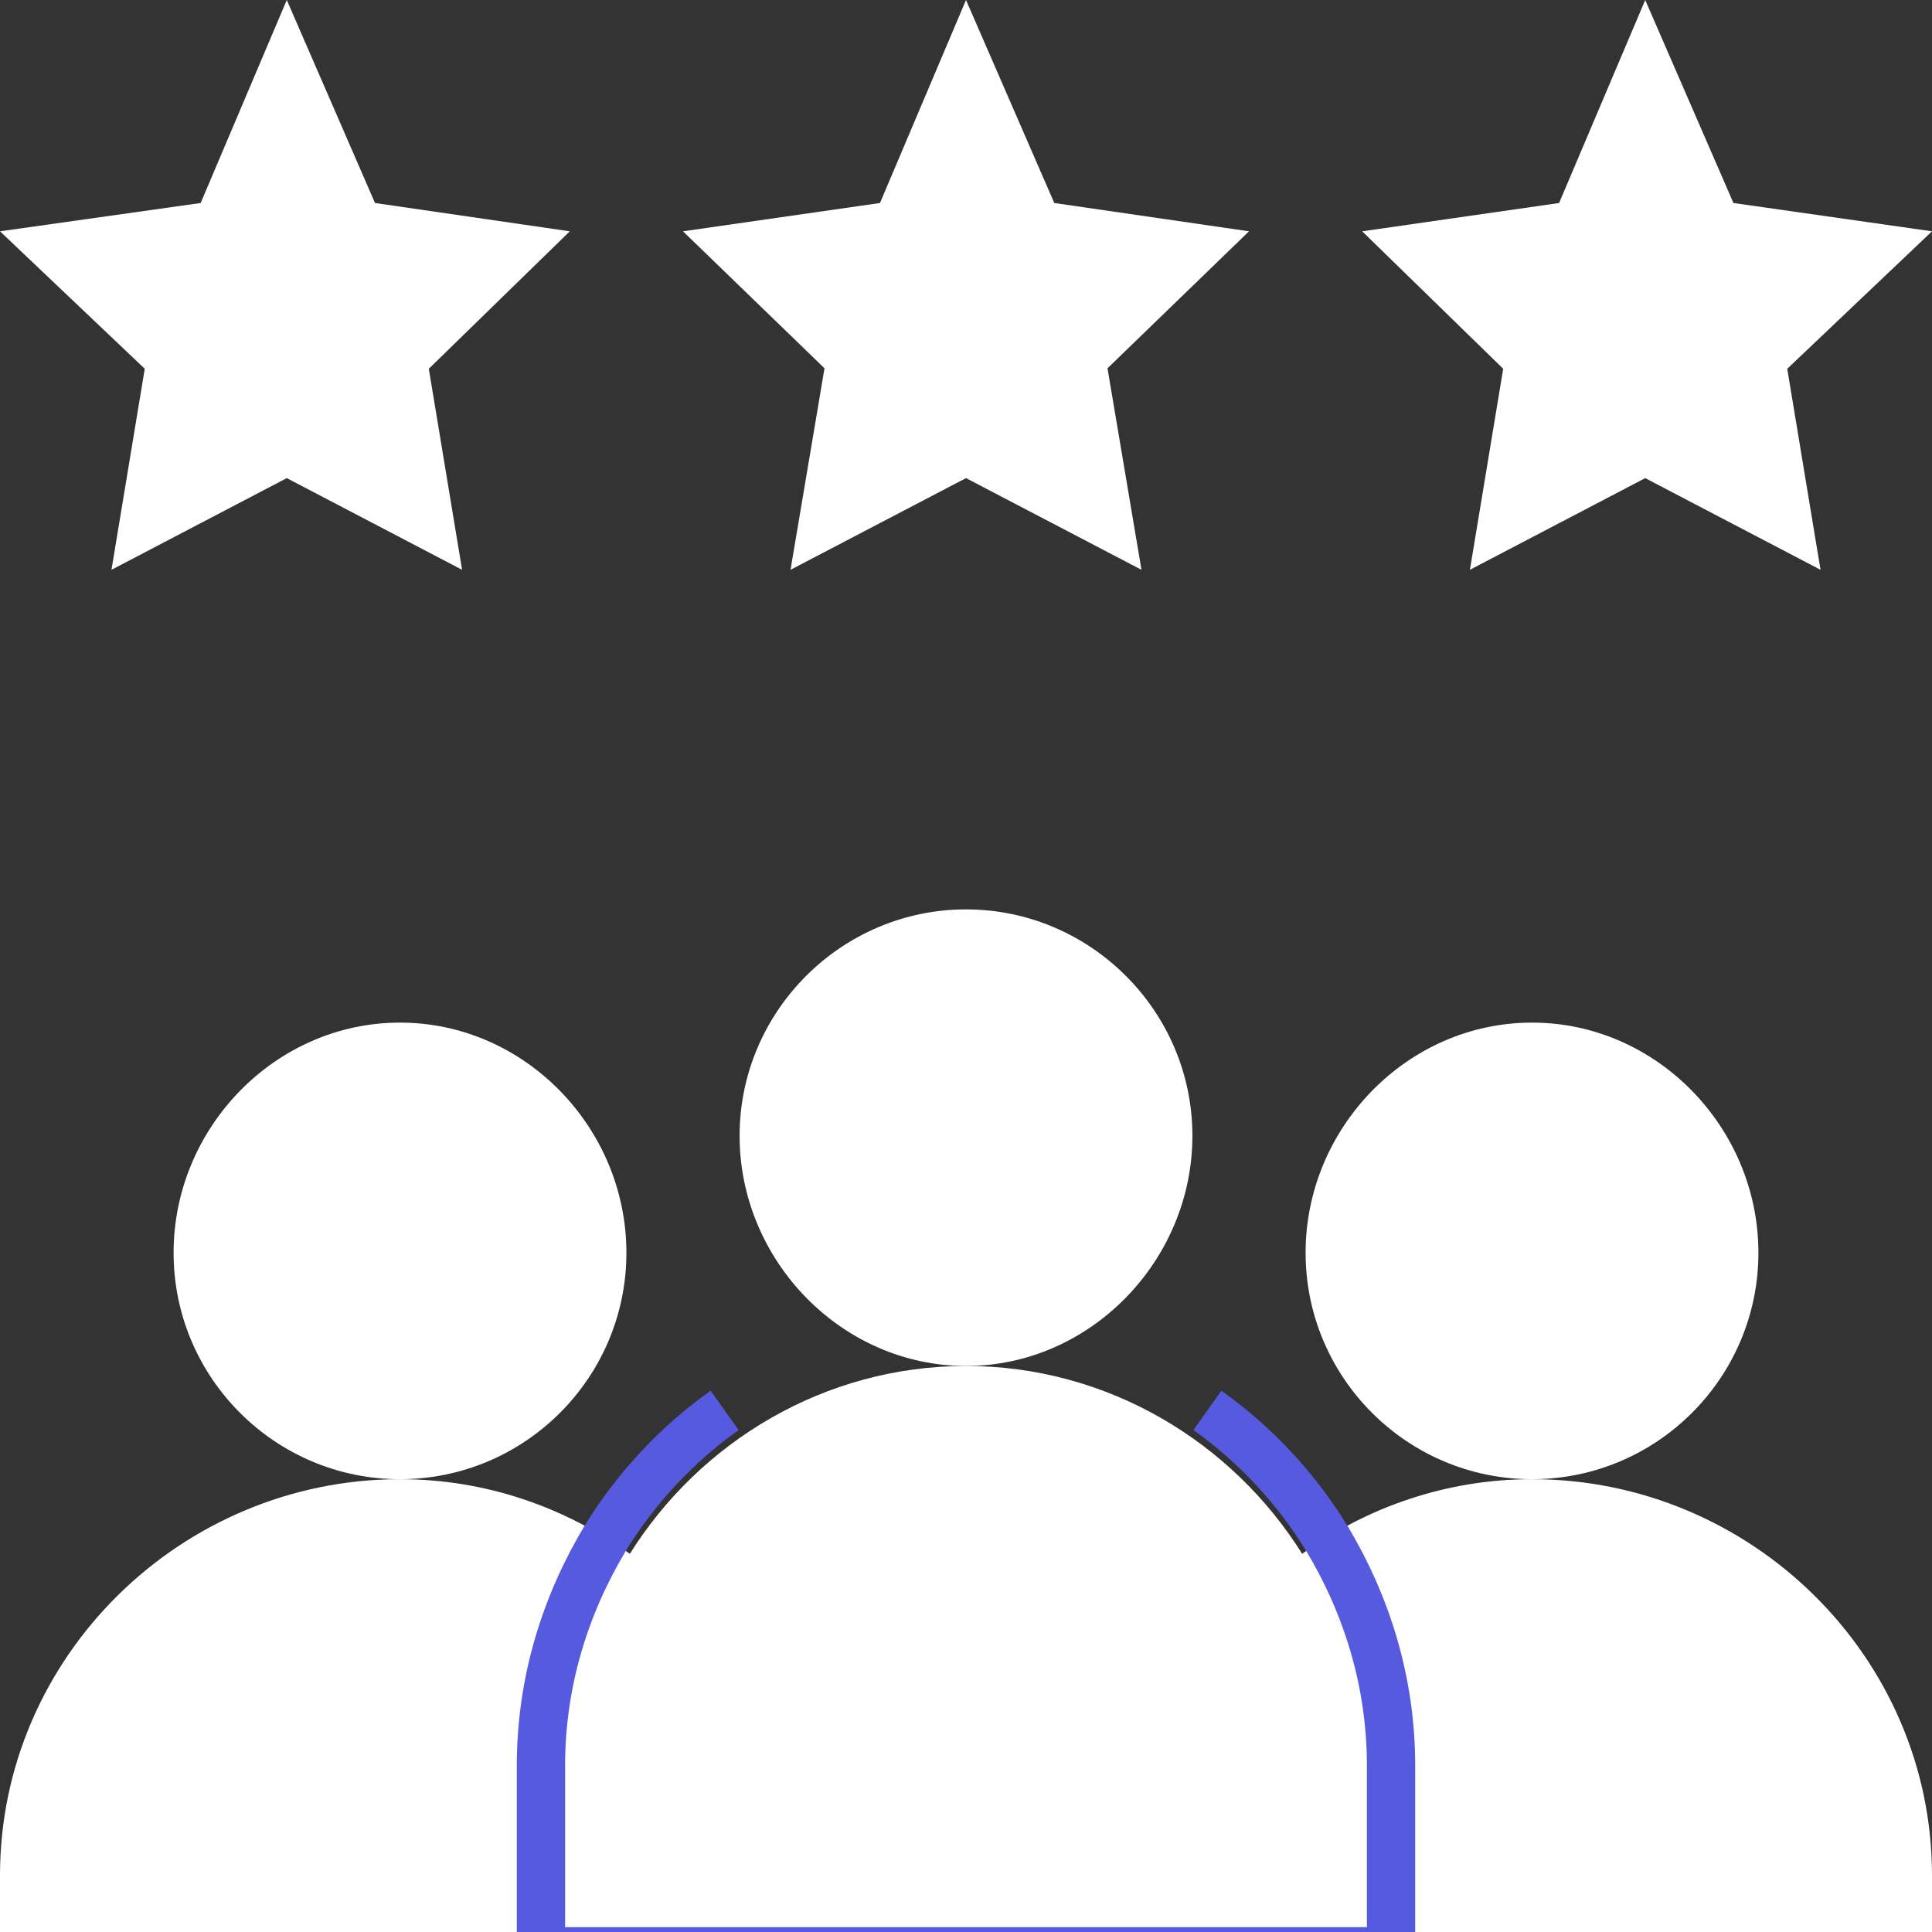 <svg width="80" height="80" viewBox="0 0 80 80" fill="none" xmlns="http://www.w3.org/2000/svg">
<rect x="0" y="0" width="80" height="80" fill="#333333" stroke="none"/>
<g clip-path="url(#clip0)">
<path d="M63.438 61.25C58.267 61.25 54.062 57.045 54.062 51.875C54.062 46.705 58.267 42.344 63.438 42.344C68.608 42.344 72.812 46.705 72.812 51.875C72.812 57.045 68.608 61.25 63.438 61.25Z" fill="white"/>
<path d="M63.438 61.25C59.869 61.25 56.592 62.419 53.9 64.353L50.458 72.128L56.406 80H80V77.656C80 68.595 72.499 61.25 63.438 61.25Z" fill="white"/>
<path d="M11.875 19.798L4.616 23.594L5.994 15.27L0 9.578L8.309 8.406L11.875 0L15.528 8.406L23.594 9.578L17.756 15.27L19.134 23.594L11.875 19.798Z" fill="white"/>
<path d="M45.859 15.25L47.266 23.594L40 19.797L32.734 23.594L34.141 15.25L28.281 9.578L36.438 8.406L40 0L43.656 8.406L51.719 9.578L45.859 15.25Z" fill="white"/>
<path d="M68.125 19.798L60.866 23.594L62.244 15.27L56.406 9.578L64.559 8.406L68.125 0L71.778 8.406L80 9.578L74.006 15.27L75.384 23.594L68.125 19.798Z" fill="white"/>
<path d="M16.562 61.25C11.392 61.25 7.188 57.045 7.188 51.875C7.188 46.705 11.392 42.344 16.562 42.344C21.733 42.344 25.938 46.705 25.938 51.875C25.938 57.045 21.733 61.25 16.562 61.25Z" fill="white"/>
<path d="M16.562 61.25C7.502 61.25 0 68.595 0 77.656V80H23.594L29.408 72.969L26.1 64.353C23.408 62.419 20.131 61.25 16.562 61.25Z" fill="white"/>
<path d="M40 37.656C34.844 37.656 30.625 41.875 30.625 47.031C30.625 52.188 34.844 56.562 40 56.562C45.156 56.562 49.375 52.188 49.375 47.031C49.375 41.875 45.156 37.656 40 37.656Z" fill="white"/>
<path d="M56.406 72.969V80H23.594V72.969C23.594 69.781 24.531 66.875 26.078 64.344C28.984 59.703 34.141 56.562 40 56.562C45.859 56.562 51.016 59.703 53.922 64.344C55.469 66.875 56.406 69.781 56.406 72.969Z" fill="white"/>
<path d="M30.005 58.4C28.028 59.805 26.344 61.609 25.065 63.689C23.406 66.456 22.4 69.632 22.4 73.115V80.8H57.6V73.115C57.6 69.632 56.594 66.456 54.935 63.689C53.656 61.609 51.972 59.805 49.995 58.4" stroke="#565ADF" stroke-width="2"/>
</g>
<defs>
<clipPath id="clip0">
<rect width="80" height="80" fill="white"/>
</clipPath>
</defs>
</svg>
